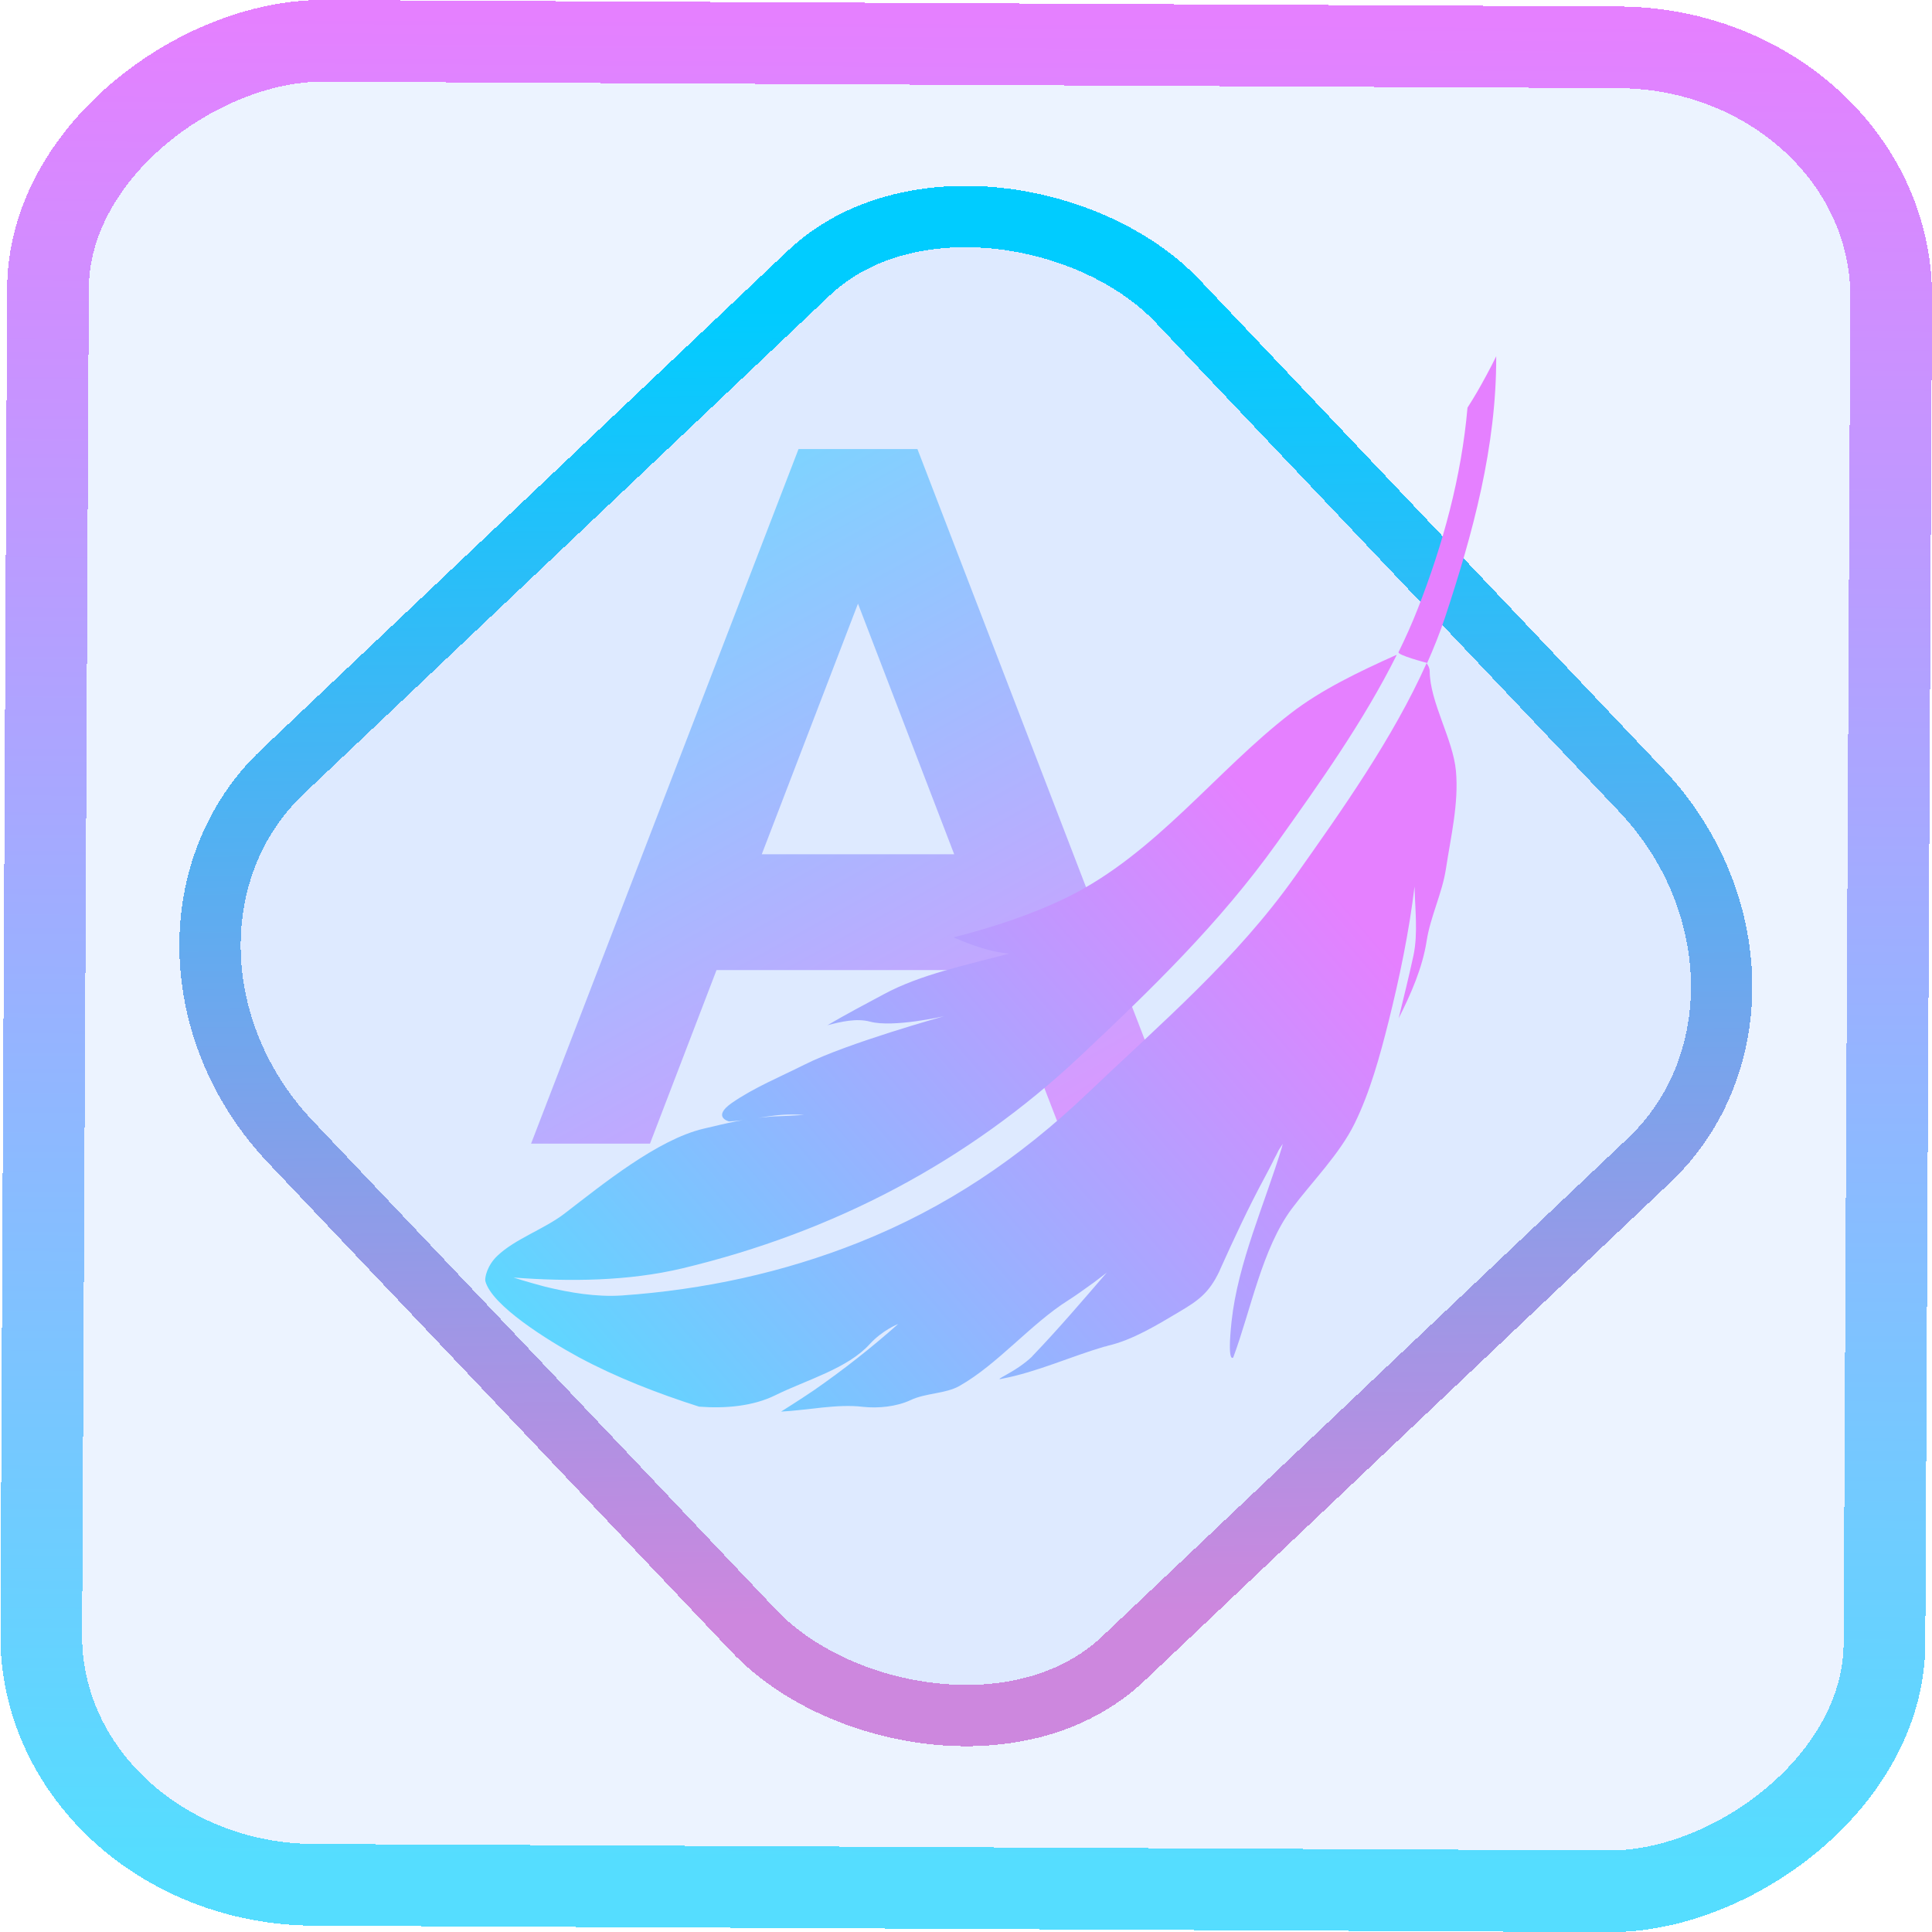 <?xml version="1.0" encoding="UTF-8" standalone="no"?>
<svg
   xmlns:dc="http://purl.org/dc/elements/1.1/"
   xmlns:cc="http://creativecommons.org/ns#"
   xmlns:rdf="http://www.w3.org/1999/02/22-rdf-syntax-ns#"
   xmlns:svg="http://www.w3.org/2000/svg"
   xmlns="http://www.w3.org/2000/svg"
   xmlns:xlink="http://www.w3.org/1999/xlink"
   xmlns:sodipodi="http://sodipodi.sourceforge.net/DTD/sodipodi-0.dtd"
   xmlns:inkscape="http://www.inkscape.org/namespaces/inkscape"
   width="47.286"
   height="47.286"
   version="1.1"
   viewBox="0 0 12.511 12.511"
   id="svg12"
   sodipodi:docname="crow-translate.svg"
   inkscape:version="1.0.1 (3bc2e813f5, 2020-09-07)">
  <style
     id="style876"></style>
  <defs
     id="defs16">
    <linearGradient
       id="linearGradient1"
       inkscape:collect="always">
      <stop
         style="stop-color:#55ddff;stop-opacity:1"
         offset="0"
         id="stop1" />
      <stop
         style="stop-color:#e580ff;stop-opacity:1"
         offset="1"
         id="stop2" />
    </linearGradient>
    <linearGradient
       id="c"
       y1="523.8"
       x1="403.57"
       y2="536.8"
       x2="416.57"
       gradientUnits="userSpaceOnUse"
       gradientTransform="matrix(0.345,0,0,0.345,-134.804,-174.633)">
      <stop
         stop-color="#292c2f"
         id="stop1568" />
      <stop
         offset="1"
         stop-opacity="0"
         id="stop1570" />
    </linearGradient>
    <linearGradient
       xlink:href="#b-2"
       id="linearGradient4189"
       x1="14.369"
       y1="22.522"
       x2="26.522"
       y2="22.522"
       gradientUnits="userSpaceOnUse" />
    <linearGradient
       x1="36"
       gradientUnits="userSpaceOnUse"
       x2="14"
       y2="12"
       y1="44"
       id="b-2">
      <stop
         style="stop-color:#bfc9c9;stop-opacity:1"
         stop-color="#536161"
         id="stop1579" />
      <stop
         style="stop-color:#fbfbfb;stop-opacity:1"
         stop-color="#f4f5f5"
         offset="1"
         id="stop1581" />
    </linearGradient>
    <linearGradient
       xlink:href="#b-2"
       id="linearGradient4428"
       gradientUnits="userSpaceOnUse"
       x1="31.586"
       y1="36.345"
       x2="1.203"
       y2="6.723" />
    <linearGradient
       xlink:href="#b-2"
       id="linearGradient4189-3"
       x1="14.369"
       y1="22.522"
       x2="26.522"
       y2="22.522"
       gradientUnits="userSpaceOnUse"
       gradientTransform="translate(20.842,61.554)" />
    <linearGradient
       xlink:href="#b-2"
       id="linearGradient4428-5"
       gradientUnits="userSpaceOnUse"
       x1="31.586"
       y1="36.345"
       x2="1.203"
       y2="6.723"
       gradientTransform="translate(20.842,61.554)" />
    <linearGradient
       xlink:href="#b-2"
       id="linearGradient4189-3-3"
       x1="14.369"
       y1="22.522"
       x2="26.522"
       y2="22.522"
       gradientUnits="userSpaceOnUse"
       gradientTransform="translate(4.377,4.421)" />
    <linearGradient
       xlink:href="#b-2"
       id="linearGradient4428-5-5"
       gradientUnits="userSpaceOnUse"
       x1="31.586"
       y1="36.345"
       x2="1.203"
       y2="6.723"
       gradientTransform="translate(4.377,4.421)" />
    <linearGradient
       inkscape:collect="always"
       xlink:href="#linearGradient14"
       id="linearGradient15"
       x1="-9.685"
       y1="45.161"
       x2="11.988"
       y2="21.735"
       gradientUnits="userSpaceOnUse"
       gradientTransform="scale(0.265)" />
    <linearGradient
       id="linearGradient14"
       inkscape:collect="always">
      <stop
         style="stop-color:#cd87de;stop-opacity:1"
         offset="0"
         id="stop12" />
      <stop
         style="stop-color:#00ccff;stop-opacity:1"
         offset="1"
         id="stop13" />
    </linearGradient>
    <filter
       id="filter2917-3"
       x="-0.962"
       y="-0.667"
       width="2.924"
       height="2.335"
       color-interpolation-filters="sRGB">
      <feGaussianBlur
         stdDeviation="0.287"
         id="feGaussianBlur732-5" />
    </filter>
    <filter
       id="filter1"
       x="-0.962"
       y="-0.667"
       width="2.924"
       height="2.335"
       color-interpolation-filters="sRGB">
      <feGaussianBlur
         stdDeviation="0.287"
         id="feGaussianBlur1" />
    </filter>
    <filter
       id="filter2"
       x="-0.962"
       y="-0.667"
       width="2.924"
       height="2.335"
       color-interpolation-filters="sRGB">
      <feGaussianBlur
         stdDeviation="0.287"
         id="feGaussianBlur2" />
    </filter>
    <linearGradient
       id="l"
       x1="27.447"
       x2="25.966"
       y1="289.76"
       y2="289.76"
       gradientTransform="matrix(0.943,0,0,0.963,-16.618,11.67)"
       gradientUnits="userSpaceOnUse">
      <stop
         stop-color="#1881ce"
         offset="0"
         id="stop19" />
      <stop
         stop-color="#2980b9"
         offset="1"
         id="stop21" />
    </linearGradient>
    <linearGradient
       id="j"
       x1="10.692"
       x2="34.026"
       y1="14.134"
       y2="29.068"
       gradientTransform="matrix(0.249,0,0,0.255,0.773,285.56)"
       gradientUnits="userSpaceOnUse">
      <stop
         stop-color="#349cd2"
         offset="0"
         id="stop7" />
      <stop
         stop-color="#2694d9"
         offset=".74"
         id="stop9" />
      <stop
         stop-color="#0e6daa"
         offset="1"
         id="stop11-3" />
    </linearGradient>
    <linearGradient
       id="k"
       x1="21.274"
       x2="27.447"
       y1="291.3"
       y2="287.35"
       gradientTransform="matrix(0.943,0,0,0.963,-16.618,11.67)"
       gradientUnits="userSpaceOnUse">
      <stop
         stop-color="#1d99f3"
         offset="0"
         id="stop14" />
      <stop
         stop-color="#3daee9"
         offset="1"
         id="stop16" />
    </linearGradient>
    <linearGradient
       inkscape:collect="always"
       xlink:href="#linearGradient1"
       id="linearGradient2"
       x1="2.809"
       y1="8.531"
       x2="7.529"
       y2="4.472"
       gradientUnits="userSpaceOnUse" />
    <linearGradient
       inkscape:collect="always"
       xlink:href="#linearGradient1"
       id="linearGradient4"
       x1="4.121"
       y1="2.384"
       x2="7.136"
       y2="7.813"
       gradientUnits="userSpaceOnUse" />
    <linearGradient
       inkscape:collect="always"
       xlink:href="#linearGradient1"
       id="linearGradient884"
       x1="-12.026"
       y1="6.117"
       x2="-0.085"
       y2="6.117"
       gradientUnits="userSpaceOnUse" />
  </defs>
  <sodipodi:namedview
     id="namedview14"
     pagecolor="#000000"
     bordercolor="#666666"
     borderopacity="1.0"
     inkscape:showpageshadow="2"
     inkscape:pageopacity="0.0"
     inkscape:pagecheckerboard="0"
     inkscape:deskcolor="#d1d1d1"
     showgrid="false"
     inkscape:zoom="7.5172018"
     inkscape:cx="23.845543"
     inkscape:cy="33.05051"
     inkscape:window-width="1920"
     inkscape:window-height="988"
     inkscape:window-x="0"
     inkscape:window-y="0"
     inkscape:window-maximized="1"
     inkscape:current-layer="svg12"
     inkscape:document-rotation="0">
    <inkscape:grid
       type="xygrid"
       id="grid244"
       originx="9.959"
       originy="-31.579"
       spacingy="1"
       spacingx="1"
       units="px"
       visible="false" />
  </sodipodi:namedview>
  <rect
     x="-12.195"
     y="0.32"
     width="11.941"
     height="11.936"
     rx="1.612"
     shape-rendering="crispEdges"
     id="rect5-6-7-3"
     ry="1.774"
     transform="matrix(0.005,-1,1,0.005,0,0)"
     style="fill:#80b3ff;fill-opacity:0.15;stroke:url(#linearGradient884);stroke-width:0.529;stroke-miterlimit:4;stroke-dasharray:none;stroke-opacity:1" />
  <rect
     x="-3.72"
     y="4.885"
     width="7.913"
     height="7.912"
     rx="1.612"
     shape-rendering="crispEdges"
     id="rect5-6-6-6-6"
     style="fill:#80b3ff;fill-opacity:0.122;stroke:url(#linearGradient15);stroke-width:0.397;stroke-miterlimit:4;stroke-dasharray:none;stroke-opacity:1"
     ry="1.774"
     transform="matrix(0.726,-0.688,0.688,0.726,0,0)" />
  <path
     d="M 5.941,2.908 H 5.171 l -1.732,4.498 h 0.77 l 0.431,-1.124 h 1.828 l 0.434,1.124 h 0.77 z m -1.008,2.624 0.623,-1.623 0.623,1.623 z"
     style="opacity:0.831;fill:url(#linearGradient4);fill-opacity:1;stroke-width:0.676"
     id="path15" />
  <path
     style="color:#dfdfdf;fill:url(#linearGradient2);stroke-width:0.265"
     class="ColorScheme-Text"
     d="m 9.689,2.307 c -0.024,0.05 -0.038,0.075 -0.065,0.126 -0.045,0.083 -0.069,0.125 -0.121,0.207 -0.039,0.448 -0.159,0.886 -0.322,1.302 -0.037,0.095 -0.079,0.188 -0.124,0.28 -0.016,0.019 0.185,0.071 0.185,0.071 0.043,-0.097 0.082,-0.195 0.115,-0.293 0.181,-0.547 0.334,-1.107 0.332,-1.693 z m -0.649,1.935 c -0.24,0.108 -0.484,0.224 -0.684,0.379 -0.483,0.373 -0.873,0.906 -1.44,1.187 -0.23,0.113 -0.486,0.197 -0.741,0.262 0.112,0.049 0.238,0.095 0.36,0.105 -0.273,0.074 -0.572,0.133 -0.815,0.265 -0.12,0.064 -0.244,0.13 -0.362,0.199 0.086,-0.022 0.187,-0.047 0.277,-0.023 0.149,0.04 0.477,-0.035 0.477,-0.035 0,0 -0.626,0.174 -0.902,0.313 -0.157,0.079 -0.328,0.149 -0.472,0.249 -0.129,0.091 -0.017,0.119 -0.017,0.119 0.198,-0.012 0.286,-0.057 0.486,-0.042 -0.083,0.005 -0.124,0.007 -0.208,0.01 -0.185,0.016 -0.277,0.04 -0.443,0.079 -0.298,0.07 -0.656,0.362 -0.902,0.551 -0.131,0.1 -0.319,0.163 -0.433,0.272 -0.066,0.062 -0.083,0.142 -0.078,0.164 0.041,0.158 0.404,0.384 0.607,0.494 0.244,0.131 0.511,0.234 0.777,0.319 0.168,0.013 0.35,-0.002 0.496,-0.075 0.199,-0.098 0.467,-0.172 0.61,-0.331 0.082,-0.089 0.18,-0.128 0.183,-0.129 -0.172,0.153 -0.354,0.296 -0.544,0.428 -0.091,0.062 -0.214,0.139 -0.214,0.139 0.174,-0.009 0.365,-0.051 0.528,-0.031 0.101,0.011 0.22,-5.36e-4 0.312,-0.044 0.098,-0.046 0.225,-0.04 0.315,-0.091 0.249,-0.141 0.462,-0.402 0.705,-0.555 0.031,-0.019 0.105,-0.071 0.164,-0.114 0.047,-0.035 0.085,-0.065 0.085,-0.065 -0.157,0.182 -0.315,0.367 -0.481,0.54 -0.001,6.64e-4 -0.002,0.002 -0.003,0.004 -0.049,0.047 -0.113,0.088 -0.178,0.124 -0.009,0.005 -0.017,0.009 -0.026,0.015 -0.012,0.007 -0.006,0.008 0.01,0.004 0.226,-0.043 0.442,-0.143 0.664,-0.208 0.006,1.3e-5 0.014,-0.003 0.019,-0.005 0.163,-0.037 0.326,-0.138 0.461,-0.218 0.127,-0.075 0.195,-0.123 0.262,-0.262 0.002,-0.004 0.004,-0.008 0.005,-0.012 0.091,-0.202 0.184,-0.403 0.29,-0.599 0.022,-0.041 0.04,-0.076 0.054,-0.104 4.56e-4,-0.002 0.004,-0.008 0.005,-0.011 0.003,-0.007 0.007,-0.012 0.01,-0.019 0.001,-0.001 0.003,-0.006 0.005,-0.009 0.003,-0.005 0.005,-0.011 0.008,-0.016 l 2.6e-4,-9.34e-4 c 3.49e-4,-0.001 0.005,-0.011 0.008,-0.016 0.005,-0.009 0.027,-0.041 0.027,-0.041 l -0.004,0.013 -0.002,0.009 c -0.111,0.367 -0.285,0.748 -0.326,1.128 -0.03,0.282 0.011,0.233 0.011,0.233 0.115,-0.31 0.187,-0.705 0.379,-0.963 0.13,-0.174 0.309,-0.352 0.407,-0.552 0.1,-0.204 0.163,-0.435 0.219,-0.657 0.072,-0.288 0.133,-0.581 0.169,-0.878 0.003,0.147 0.023,0.305 -0.007,0.447 -0.029,0.134 -0.063,0.271 -0.096,0.407 0.079,-0.156 0.154,-0.326 0.181,-0.5 0.025,-0.16 0.101,-0.31 0.125,-0.467 0.031,-0.206 0.084,-0.424 0.065,-0.634 -0.018,-0.205 -0.169,-0.446 -0.17,-0.647 -1.26e-4,-0.019 -0.009,-0.036 -0.02,-0.052 -0.218,0.487 -0.549,0.953 -0.851,1.38 -0.383,0.541 -0.869,0.952 -1.346,1.407 -0.437,0.416 -0.914,0.739 -1.478,0.964 -0.492,0.196 -1.006,0.307 -1.536,0.344 -0.165,0.011 -0.338,-0.018 -0.498,-0.057 -0.117,-0.031 -0.2,-0.058 -0.204,-0.059 0.364,0.027 0.742,0.024 1.095,-0.06 0.98,-0.235 1.846,-0.689 2.574,-1.373 0.462,-0.434 0.904,-0.863 1.273,-1.379 0.276,-0.387 0.563,-0.79 0.777,-1.219 z"
     id="path2-3" />
</svg>
